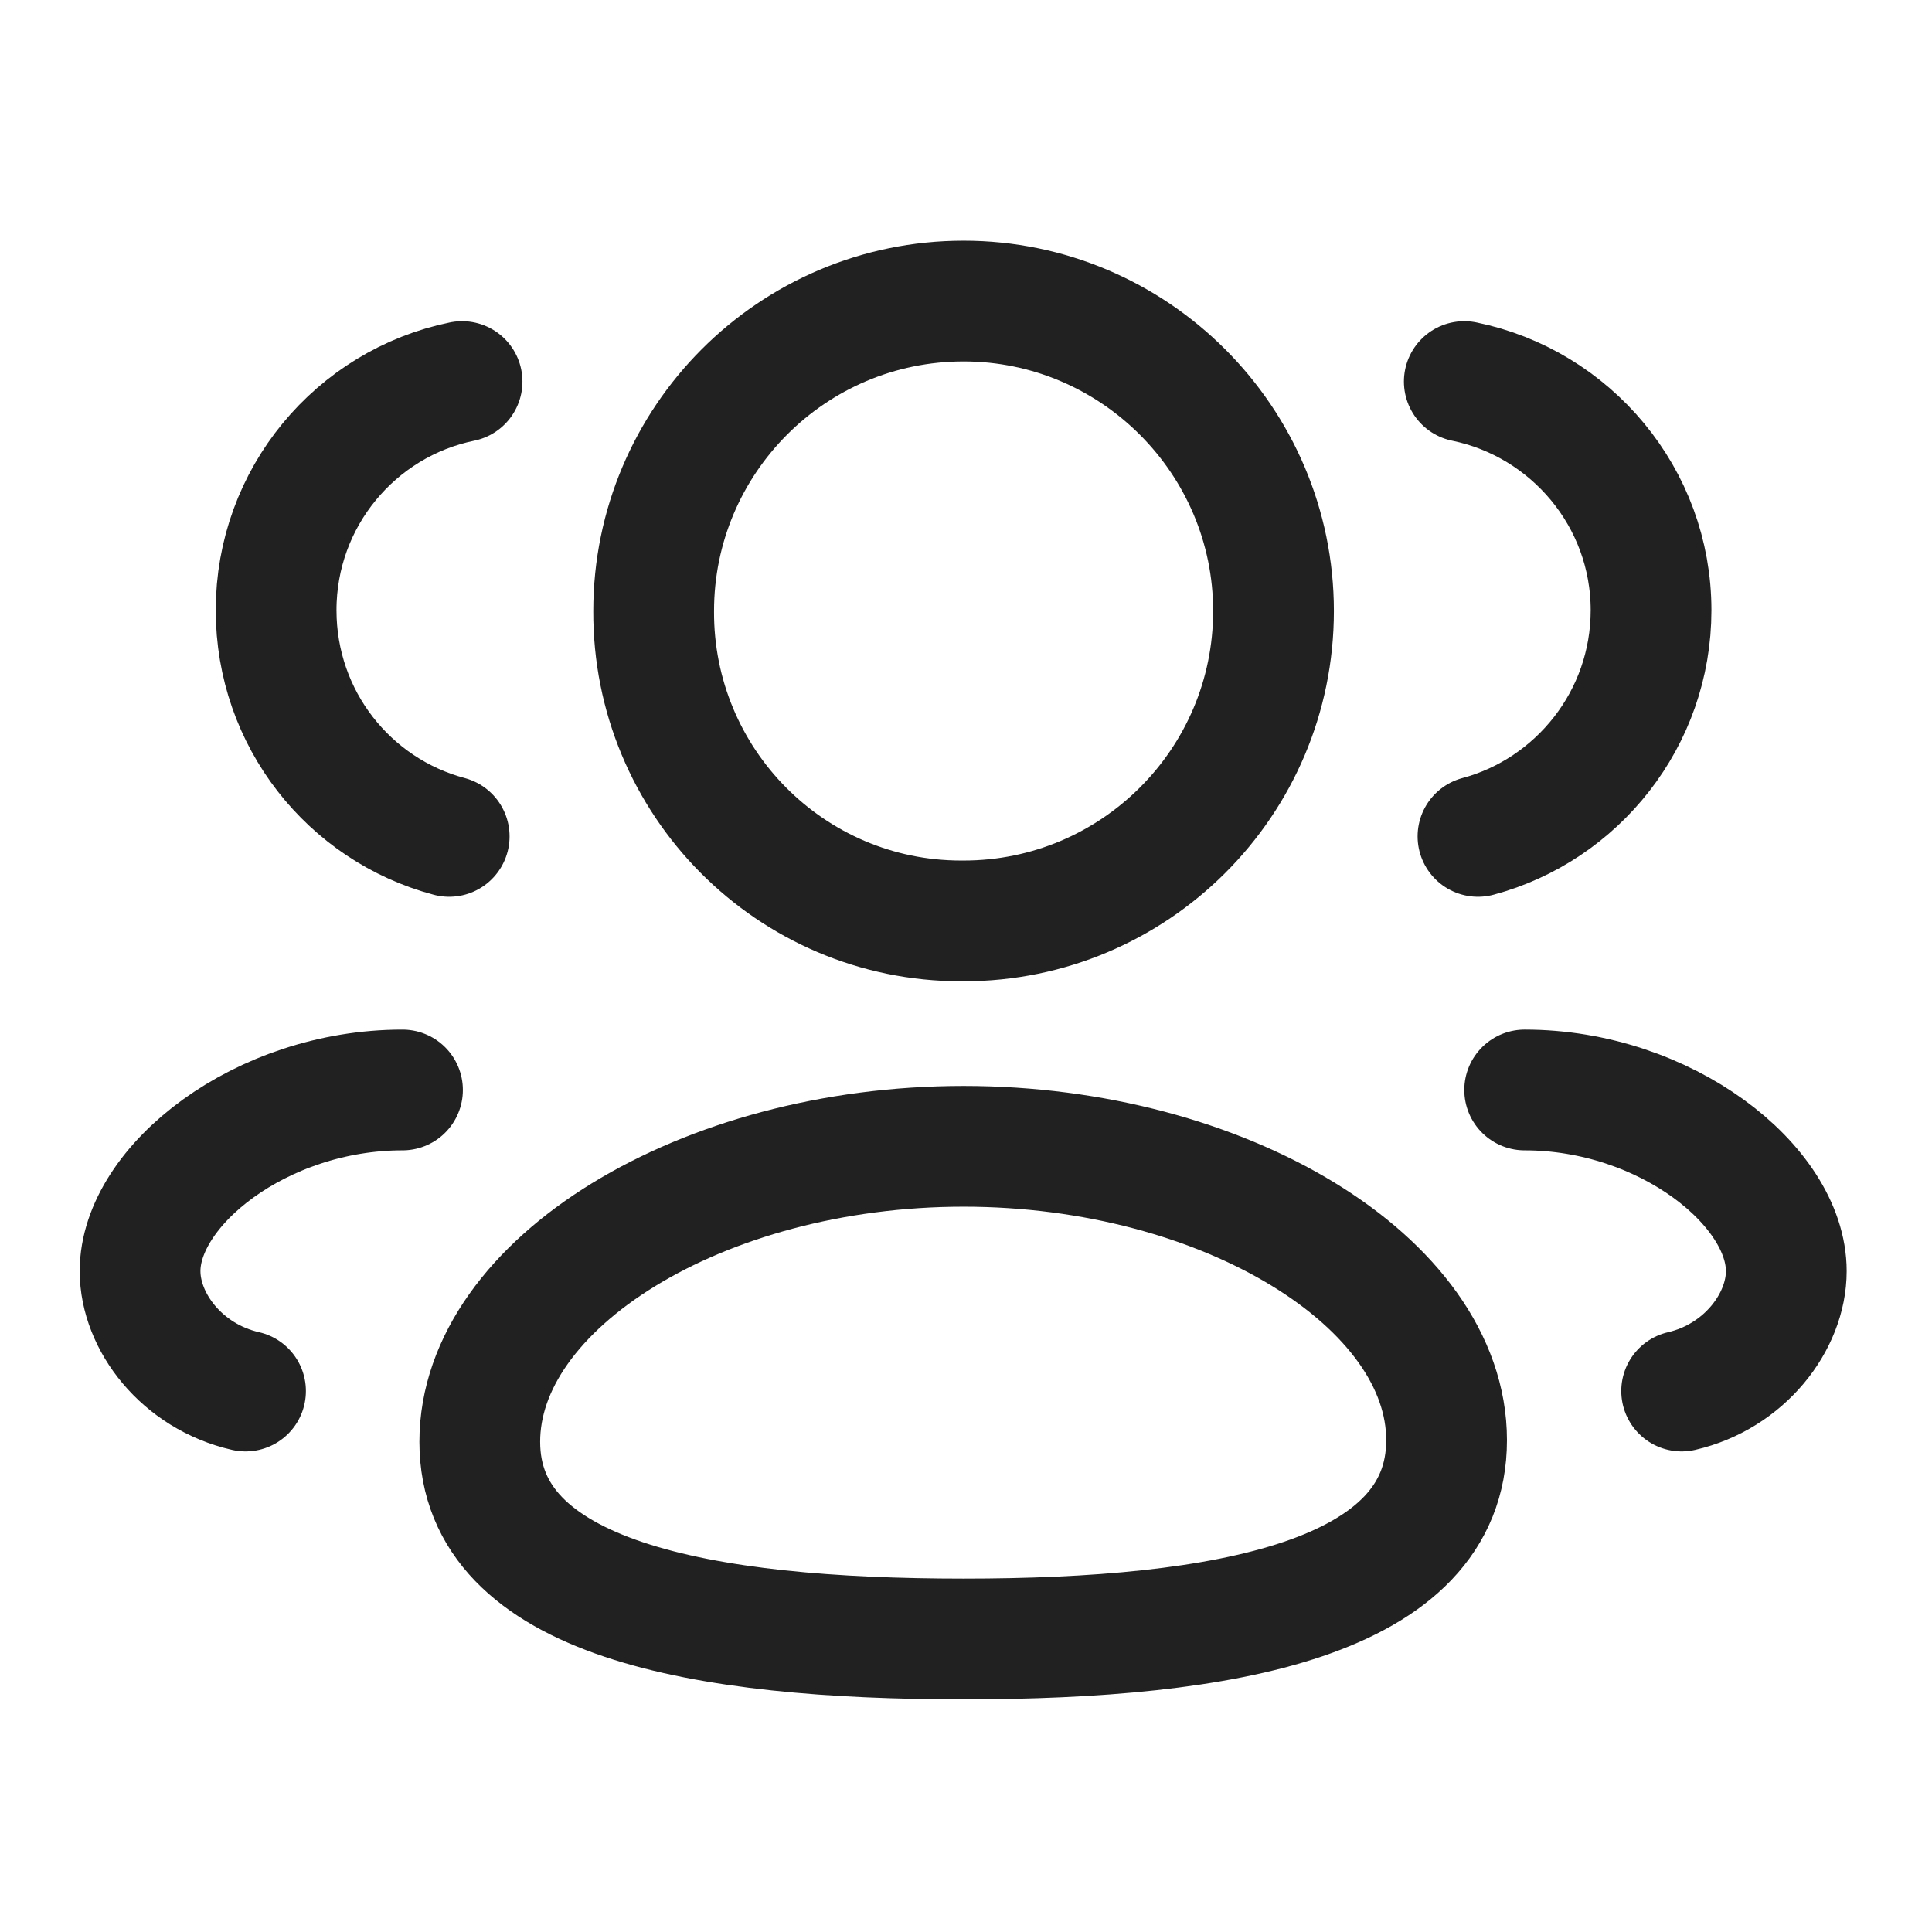 <svg width="24" height="24" viewBox="0 0 24 24" fill="none" xmlns="http://www.w3.org/2000/svg" xmlns:xlink="http://www.w3.org/1999/xlink">
	<desc>
			Created with Pixso.
	</desc>
	<defs>
		<clipPath id="clip430_7962">
			<rect id="Iconly/Curved/3 User" width="24" height="24" fill="white" fill-opacity="0"/>
		</clipPath>
	</defs>
	<rect id="Iconly/Curved/3 User" width="24" height="24" fill="#FFFFFF" fill-opacity="0"/>
	<g clip-path="url(#clip430_7962)">
		<path id="Stroke 1" d="M5.96 17.91C5.96 15.95 8.71 14.24 11.97 14.24C15.21 14.24 17.97 15.93 17.97 17.89C17.97 19.86 15.22 20.36 11.97 20.36C8.73 20.36 5.96 19.87 5.96 17.91Z" stroke="#212121" stroke-opacity="1" stroke-width="1.5" stroke-linejoin="round"/>
		<path id="Stroke 3" d="M15.82 7.59C15.82 5.47 14.09 3.74 11.97 3.74C9.84 3.74 8.12 5.47 8.12 7.59C8.11 9.71 9.82 11.44 11.94 11.44L11.97 11.44C14.09 11.44 15.82 9.72 15.82 7.59Z" stroke="#212121" stroke-opacity="1" stroke-width="1.5" stroke-linejoin="round"/>
		<path id="Stroke 5" d="M18.36 10.39C19.59 10.06 20.51 8.93 20.51 7.58C20.51 6.18 19.51 5.01 18.19 4.74" stroke="#212121" stroke-opacity="1" stroke-width="1.5" stroke-linejoin="round" stroke-linecap="round"/>
		<path id="Stroke 7" d="M18.94 13.54C20.69 13.54 22.19 14.73 22.19 15.79C22.19 16.42 21.67 17.1 20.89 17.28" stroke="#212121" stroke-opacity="1" stroke-width="1.5" stroke-linejoin="round" stroke-linecap="round"/>
		<path id="Stroke 9" d="M5.58 10.39C4.34 10.06 3.43 8.93 3.43 7.58C3.43 6.18 4.42 5.01 5.74 4.74" stroke="#212121" stroke-opacity="1" stroke-width="1.5" stroke-linejoin="round" stroke-linecap="round"/>
		<path id="Stroke 11" d="M5 13.54C3.24 13.54 1.74 14.73 1.74 15.79C1.74 16.42 2.26 17.1 3.05 17.28" stroke="#212121" stroke-opacity="1" stroke-width="1.5" stroke-linejoin="round" stroke-linecap="round"/>
	</g>
</svg>

